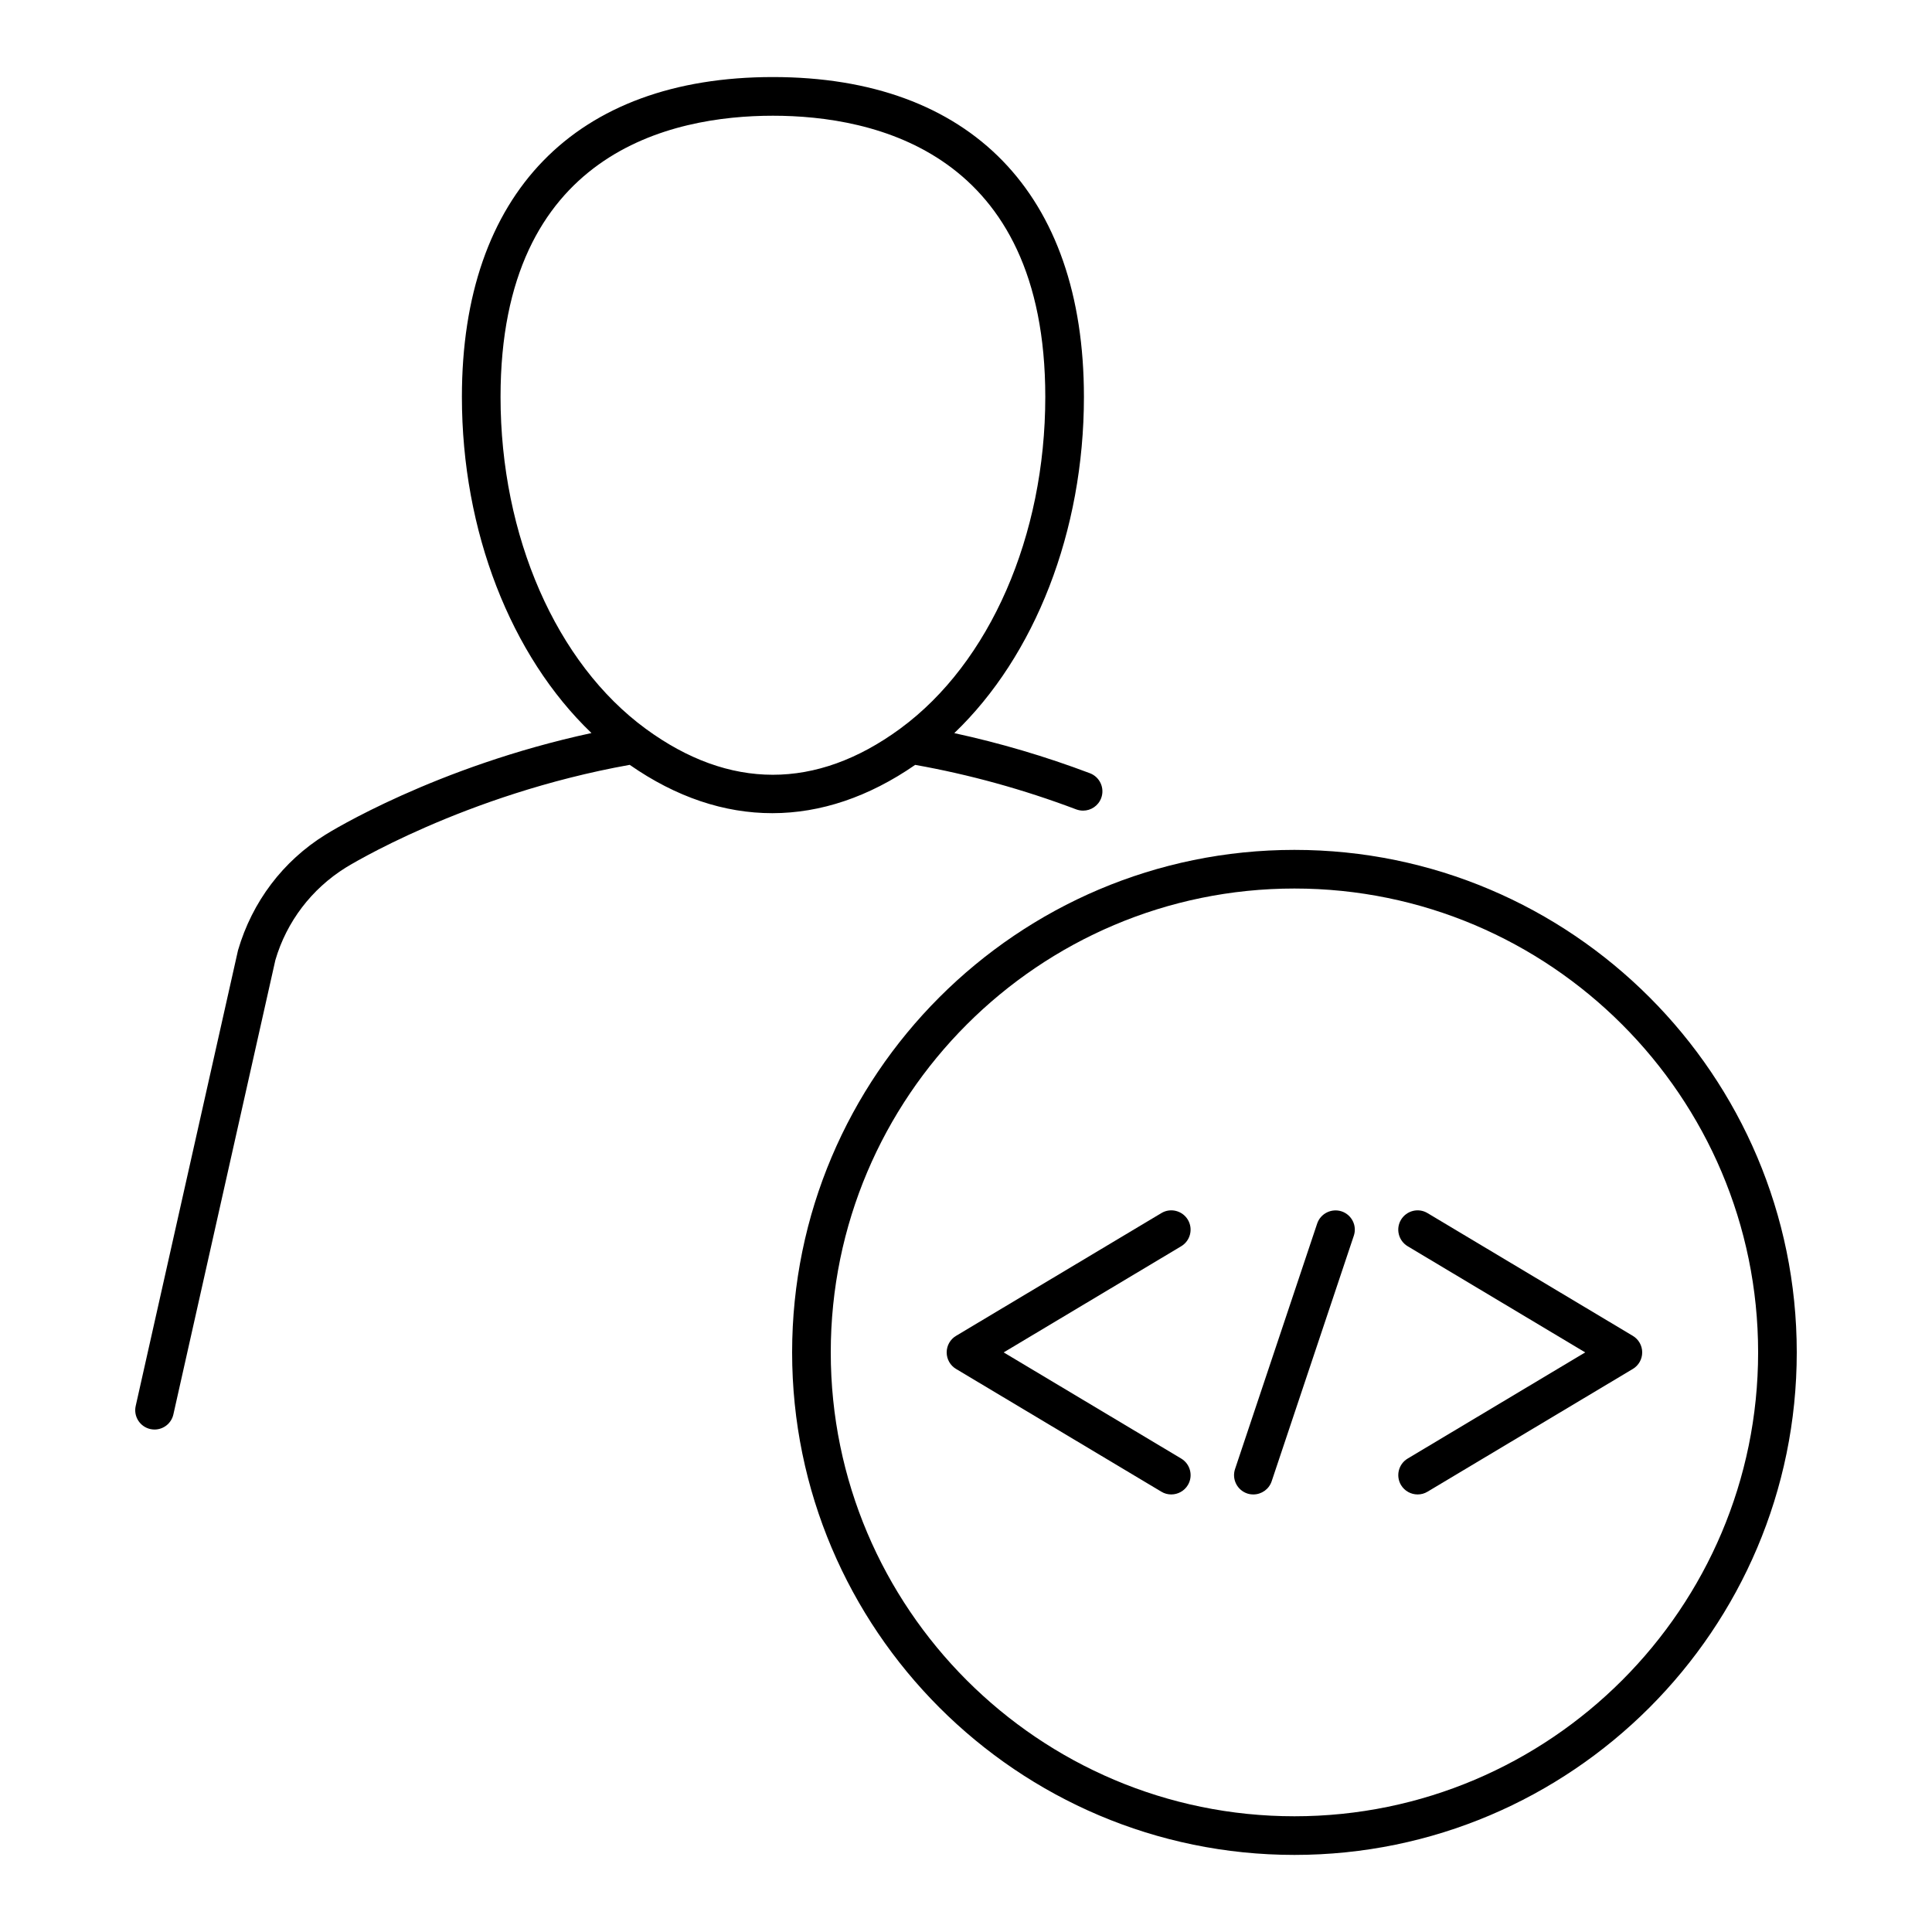 <?xml version="1.0" encoding="utf-8"?>
<!-- Generator: Adobe Illustrator 25.2.3, SVG Export Plug-In . SVG Version: 6.00 Build 0)  -->
<svg version="1.1" id="Layer_1" xmlns="http://www.w3.org/2000/svg" xmlns:xlink="http://www.w3.org/1999/xlink" x="0px" y="0px"
	 viewBox="0 0 50 50" style="enable-background:new 0 0 50 50;" xml:space="preserve">
<g id="Layer_1_1_">
</g>
<g id="Icons">
</g>
<g id="Isolation_Mode">
	<g>
		<path d="M27.853,20.947c0.058,0.021,0.118,0.032,0.177,0.032c0.202,0,0.392-0.123,0.468-0.323
			c0.098-0.258-0.033-0.547-0.291-0.645c-1.156-0.437-2.333-0.783-3.51-1.038c2.087-1.997,3.355-5.221,3.355-8.702
			c0-5.261-2.934-8.277-8.049-8.277s-8.049,3.017-8.049,8.277c0,3.479,1.267,6.703,3.353,8.7c-4.036,0.871-6.766,2.556-6.888,2.633
			c-1.092,0.679-1.891,1.729-2.259,2.989L3.512,36.386c-0.061,0.27,0.109,0.537,0.378,0.598c0.037,0.008,0.074,0.012,0.11,0.012
			c0.229,0,0.435-0.158,0.487-0.391l2.64-11.76c0.291-0.992,0.937-1.841,1.82-2.391c0.031-0.02,3.055-1.89,7.35-2.66
			c2.4,1.673,4.985,1.663,7.388,0.001C25.079,20.043,26.481,20.428,27.853,20.947z M16.713,18.862L16.713,18.862
			c-2.319-1.698-3.759-4.989-3.759-8.59c0-6.332,4.417-7.277,7.049-7.277s7.049,0.945,7.049,7.277c0,3.596-1.436,6.881-3.748,8.58
			c-0.007,0.005-0.013,0.01-0.02,0.015C21.12,20.447,18.875,20.446,16.713,18.862z"/>
		<path d="M33.5,21.995c-7.168,0-13,5.834-13,13.005s5.832,13.005,13,13.005s13-5.834,13-13.005S40.668,21.995,33.5,21.995z
			 M33.5,47.005c-6.617,0-12-5.386-12-12.005s5.383-12.005,12-12.005s12,5.386,12,12.005S40.117,47.005,33.5,47.005z"/>
		<path d="M30.742,31.567c-0.142-0.236-0.45-0.315-0.686-0.172l-5.312,3.176C24.592,34.661,24.5,34.824,24.5,35
			s0.092,0.339,0.244,0.429l5.312,3.176c0.08,0.049,0.168,0.071,0.256,0.071c0.17,0,0.336-0.087,0.43-0.243
			c0.142-0.237,0.064-0.544-0.173-0.686L25.975,35l4.594-2.747C30.806,32.111,30.883,31.805,30.742,31.567z"/>
		<path d="M36.258,31.567c-0.142,0.237-0.064,0.544,0.173,0.686L41.025,35l-4.594,2.747c-0.237,0.142-0.314,0.448-0.173,0.686
			c0.094,0.156,0.26,0.243,0.43,0.243c0.087,0,0.176-0.022,0.256-0.071l5.312-3.176C42.408,35.339,42.5,35.176,42.5,35
			s-0.092-0.339-0.244-0.429l-5.312-3.176C36.708,31.252,36.4,31.331,36.258,31.567z"/>
		<path d="M34.721,31.35c-0.26-0.085-0.545,0.054-0.633,0.316l-2.125,6.352c-0.088,0.262,0.054,0.545,0.315,0.633
			c0.053,0.018,0.106,0.025,0.159,0.025c0.209,0,0.404-0.132,0.474-0.342l2.125-6.352C35.125,31.721,34.983,31.438,34.721,31.35z"/>
	</g>
</g>
</svg>
